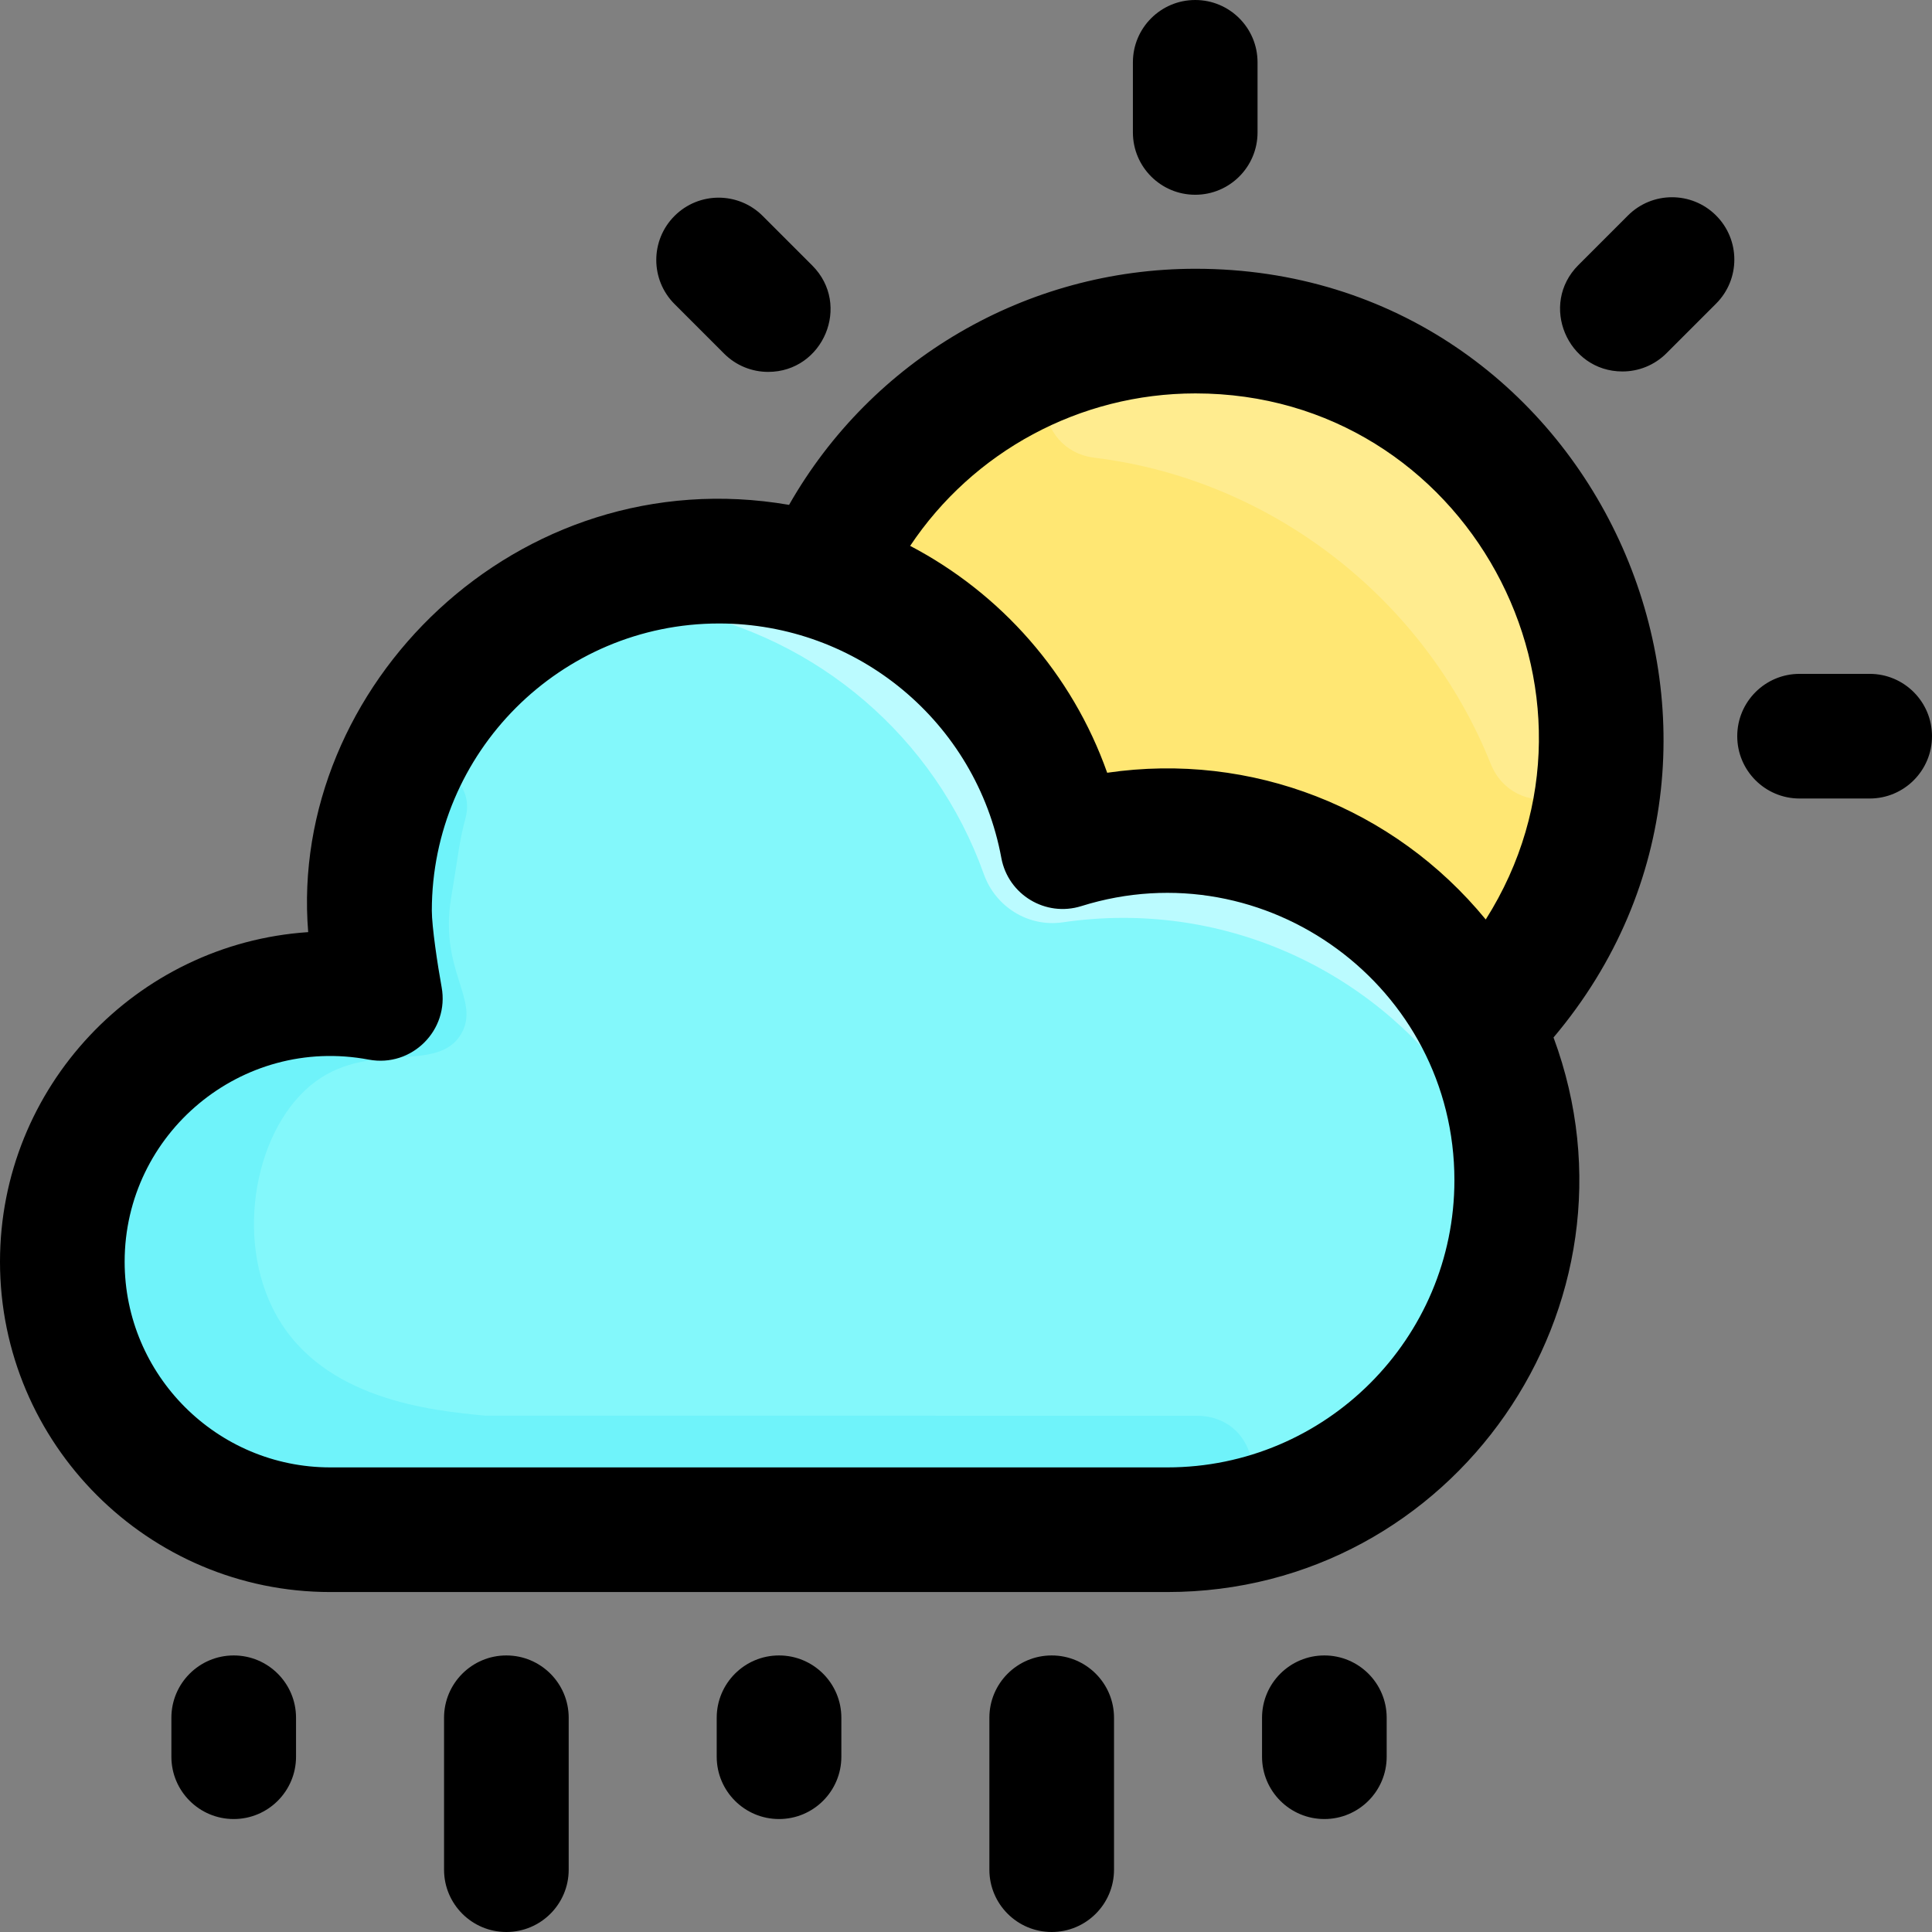 <svg id="Layer_1" enable-background="new 0 0 496 496" height="512" viewBox="0 0 496 496" width="512" xmlns="http://www.w3.org/2000/svg"><rect x="0" y="0" width="496" height="496" fill="#808080" stroke="none"/><path d="m380.06 263.12c29.435 59.215-13.609 129.6-80.4 129.6h-214.86c-38.66 0-69.87-31.88-68.77-70.79 1.07-38.002 33.202-66.79 67.31-66.79 7.27-.16 12.89-6.45 12.07-13.68-6.789-60.251 53.141-112.887 115.82-93.36v-.01c15.91-37.09 52.76-63.08 95.67-63.09 56.847 0 103.795 46.338 104.1 103.52.15 29.19-11.72 55.61-30.94 74.6z" fill="#83f8fb"/><path d="m380.06 263.12c-17.122-34.465-54.489-54.607-93.6-48.89-7.55 1.12-14.77-3.37-17.33-10.56-16.273-45.679-57.9-55.156-57.9-55.58 25.399-59.212 98.646-82.118 153.59-45.36 55.132 37.18 61.734 114.452 15.24 160.39z" fill="#ffe773"/><path d="m384.878 274.84c2.151 6.513-6.658 10.863-10.621 5.264-22.18-31.34-60.722-49.281-101.377-43.323-8.85 1.32-17.31-3.95-20.31-12.38-12.546-35.187-42.782-60.81-78.771-67.896-6.685-1.316-6.399-11.053.37-11.835 42.14-4.872 81.126 20.164 94.962 59.002 2.56 7.19 9.78 11.68 17.33 10.56 43.875-6.415 84.917 19.719 98.417 60.608z" fill="#bbfbff"/><path d="m308.53 392.29s10.942.43-223.73.43c-47.485 0-79.828-46.833-65.47-89.9 9.944-29.831 37.867-47.68 64.01-47.68 7.27-.16 12.89-6.45 12.07-13.68-1.45-12.865.424-25.951 4.606-37.721 4.403-12.39 22.939-6.31 19.476 6.375-1.608 5.891-1.842 9.542-3.642 20.186-3.194 18.887 7.455 26.305 2.65 34.95-5.847 10.519-23.189 1.875-37.5 12.417-15.338 11.298-21.166 40.192-10 60.083 12.102 21.559 39.53 24.355 53.63 25.7 0 0 182.513.02 182.52.02 18.35 0 19.63 27 1.38 28.82z" fill="#6ff3fa"/><path d="m382.672 196.008c-16.897-42.218-56.181-72.906-101.627-78.49-15.947-1.959-17.538-24.404-2.06-28.715 66.559-18.538 133.001 32.312 132 101.94-.231 16.094-22.332 20.208-28.313 5.265z" fill="#ffec8f"/><path d="m306.924 69c-43.531 0-83.154 23.398-104.346 60.613-69.956-12.024-128.6 46.919-123.455 109.691-44.122 2.933-79.123 39.764-79.123 84.615 0 46.761 38.042 84.803 84.803 84.803h214.859c73.654 0 124.63-73.703 99.174-142.373 65.262-77.324 10.295-197.349-91.912-197.349zm0 32c69.486 0 111.288 76.999 74.511 135.057-23.527-28.687-60.146-43.088-97.188-37.667-9.003-25.442-27.333-46.062-50.585-58.248 16.15-24.19 43.458-39.142 73.262-39.142zm-7.261 275.723h-214.86c-29.115 0-52.803-23.688-52.803-52.804 0-32.896 29.982-58.054 62.672-51.885 11.03 2.082 20.725-7.571 18.706-18.603-1.045-5.707-2.516-15.573-2.516-19.64 0-40.653 33.073-73.726 73.726-73.726 35.548 0 66.033 25.32 72.488 60.205 1.745 9.432 11.356 15.225 20.513 12.358 47.472-14.862 95.799 20.748 95.799 70.369.001 40.652-33.073 73.726-73.725 73.726zm196.337-187.723c0 8.836-7.164 16-16 16h-18c-8.836 0-16-7.164-16-16s7.164-16 16-16h18c8.836 0 16 7.164 16 16zm-205.152-155v-18c0-8.836 7.164-16 16-16s16 7.164 16 16v18c0 8.836-7.164 16-16 16s-16-7.164-16-16zm149.719 21.325c6.249 6.248 6.249 16.379 0 22.627l-12.728 12.728c-3.124 3.124-7.219 4.686-11.313 4.686-14.125 0-21.424-17.204-11.313-27.314l12.728-12.728c6.247-6.247 16.378-6.247 22.626.001zm-267.394 22.735c-6.249-6.249-6.249-16.379 0-22.627 6.248-6.249 16.378-6.249 22.627 0l12.728 12.728c10.112 10.112 2.809 27.314-11.313 27.314-4.095 0-8.189-1.562-11.313-4.686zm-97.173 362.94v10c0 8.836-7.164 16-16 16s-16-7.164-16-16v-10c0-8.836 7.164-16 16-16s16 7.164 16 16zm70 0v39c0 8.836-7.164 16-16 16s-16-7.164-16-16v-39c0-8.836 7.164-16 16-16s16 7.164 16 16zm70 0v10c0 8.836-7.164 16-16 16s-16-7.164-16-16v-10c0-8.836 7.164-16 16-16s16 7.164 16 16zm70 0v39c0 8.836-7.164 16-16 16s-16-7.164-16-16v-39c0-8.836 7.164-16 16-16s16 7.164 16 16zm70 0v10c0 8.836-7.164 16-16 16s-16-7.164-16-16v-10c0-8.836 7.164-16 16-16s16 7.164 16 16z"/></svg>